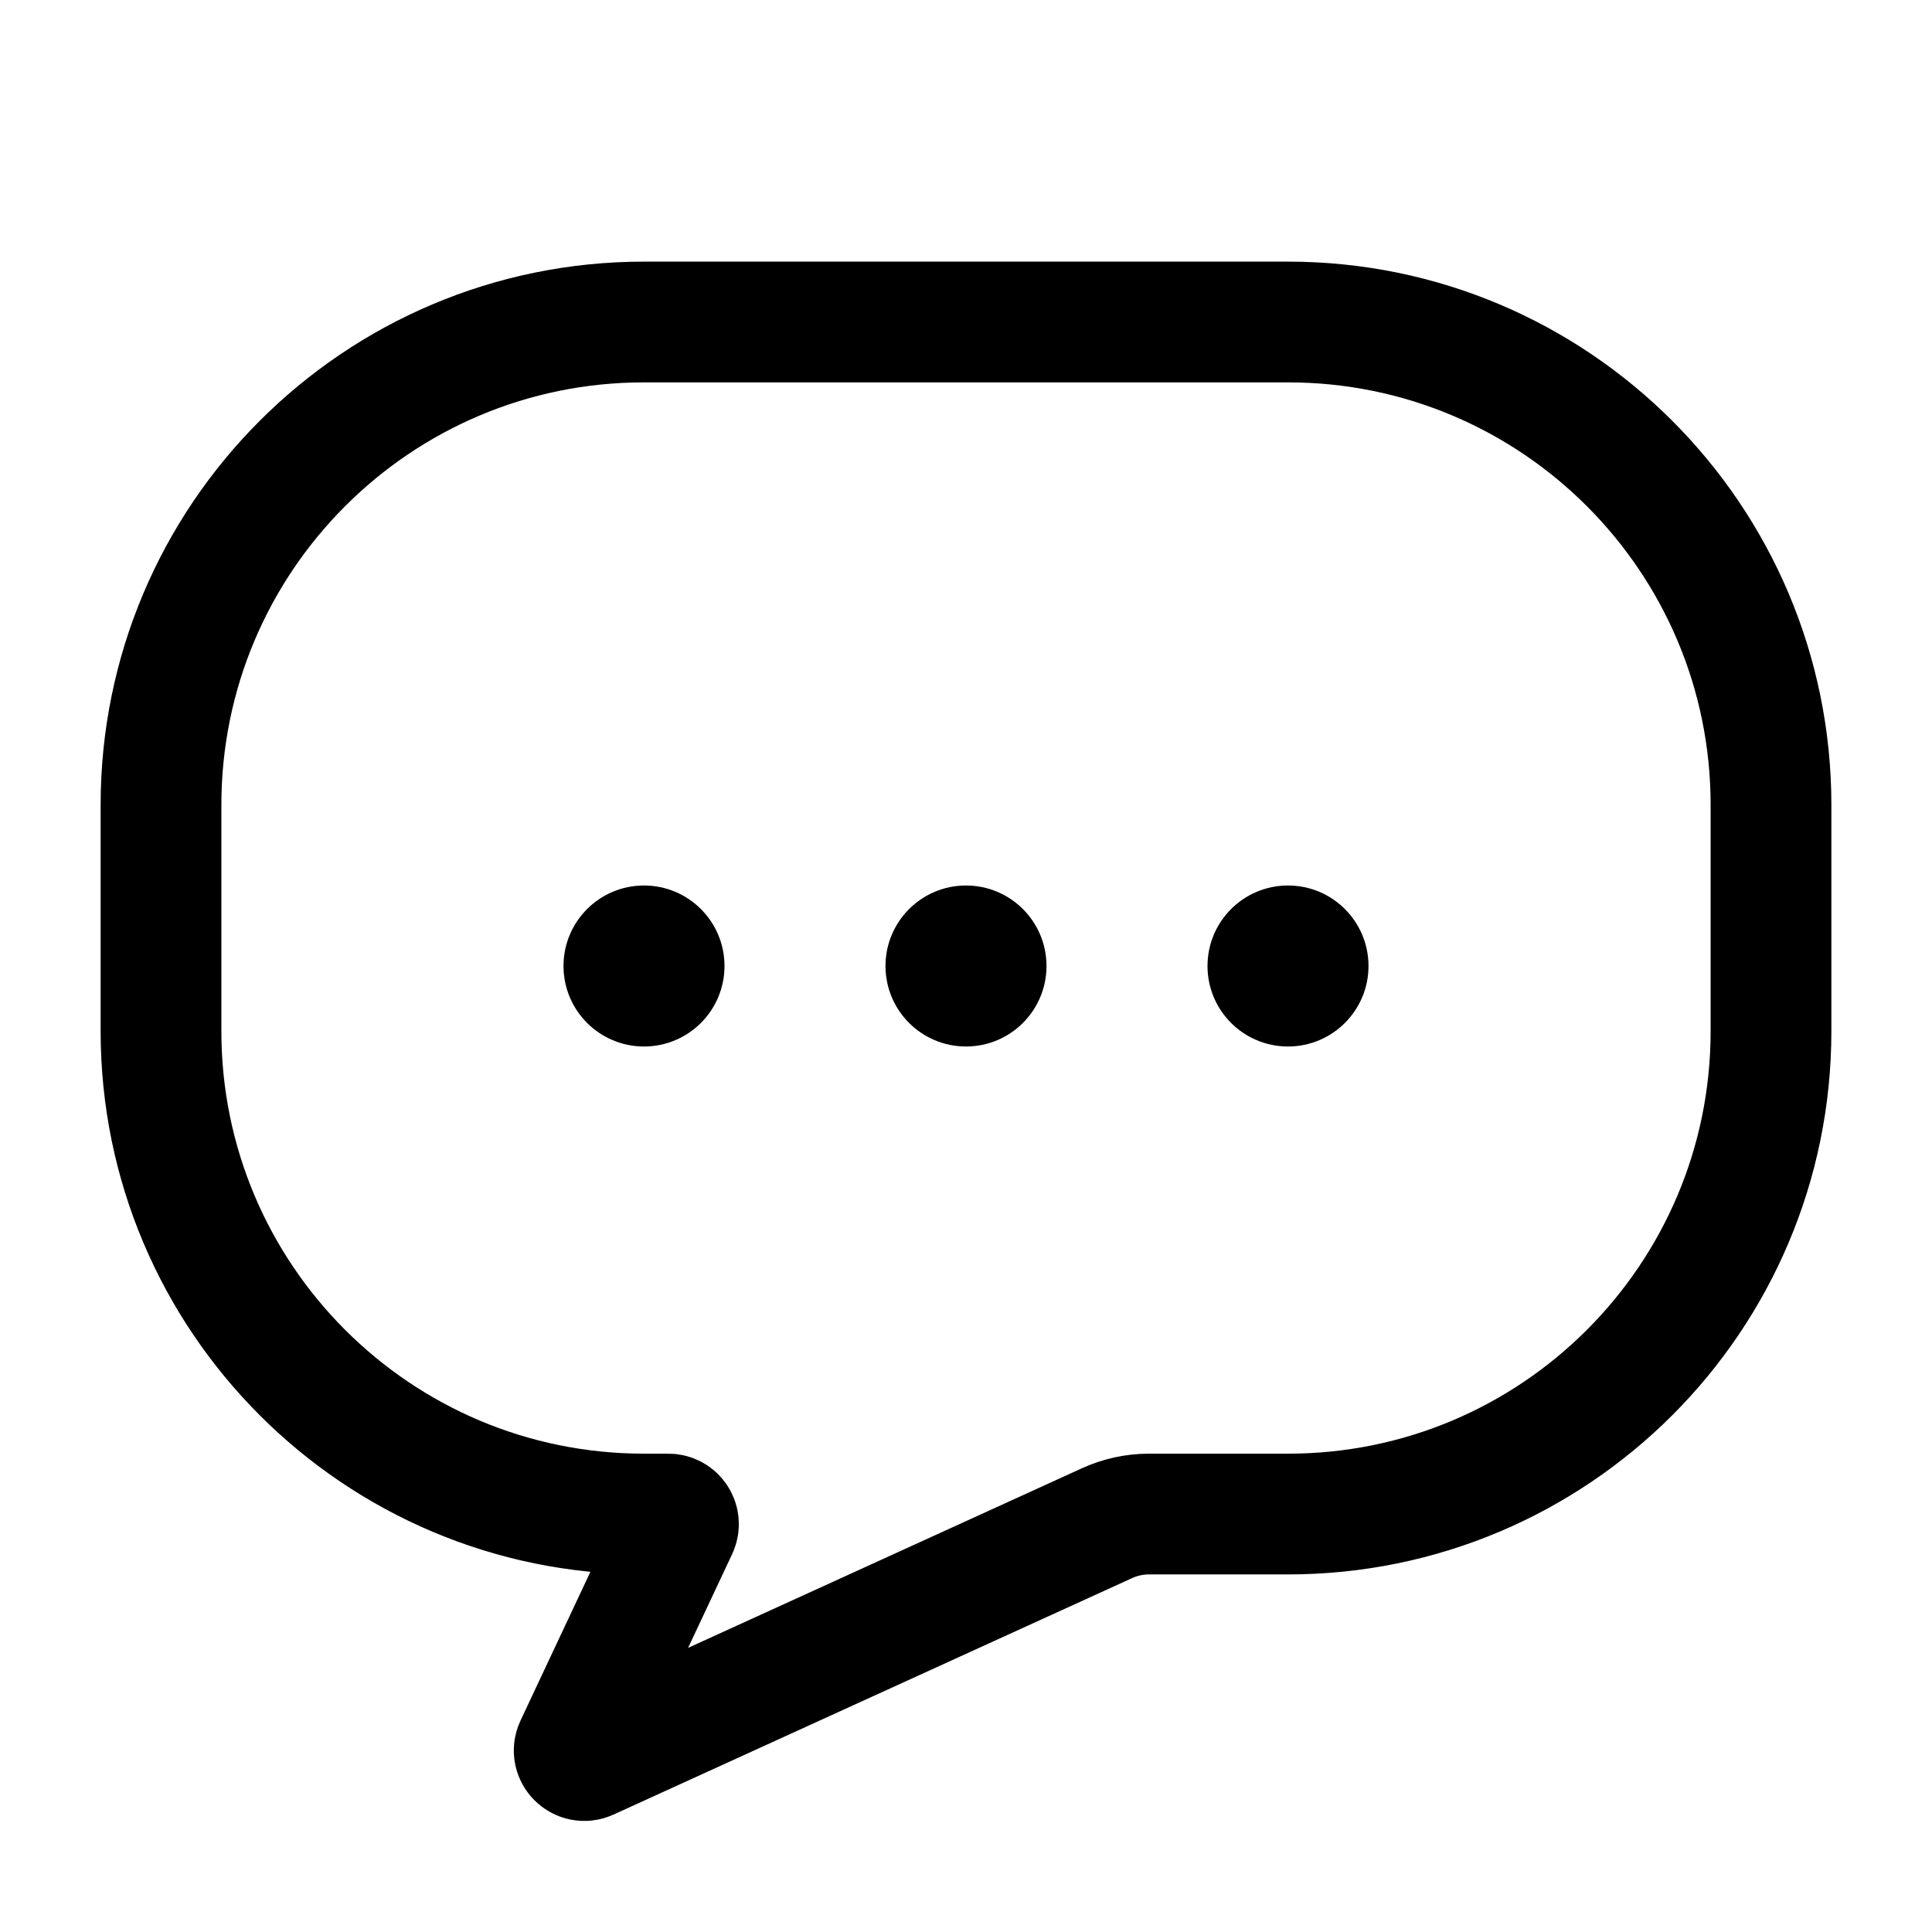 <svg width="24" height="24" viewBox="0 0 24 24" fill="none" xmlns="http://www.w3.org/2000/svg">
<path d="M2 10C2 6.686 4.686 4 8 4H16C19.314 4 22 6.686 22 10V12.809C22 16.122 19.314 18.808 16 18.808H14.271C14.093 18.808 13.916 18.847 13.753 18.921L7.31 21.859C7.204 21.907 7.095 21.797 7.145 21.692L8.416 18.987C8.455 18.904 8.395 18.808 8.303 18.808H8C4.686 18.808 2 16.122 2 12.809V10Z" stroke="black" stroke-width="1.5"/>
<circle cx="8" cy="12" r="1" fill="black"/>
<circle cx="12" cy="12" r="1" fill="black"/>
<circle cx="16" cy="12" r="1" fill="black"/>
</svg>
